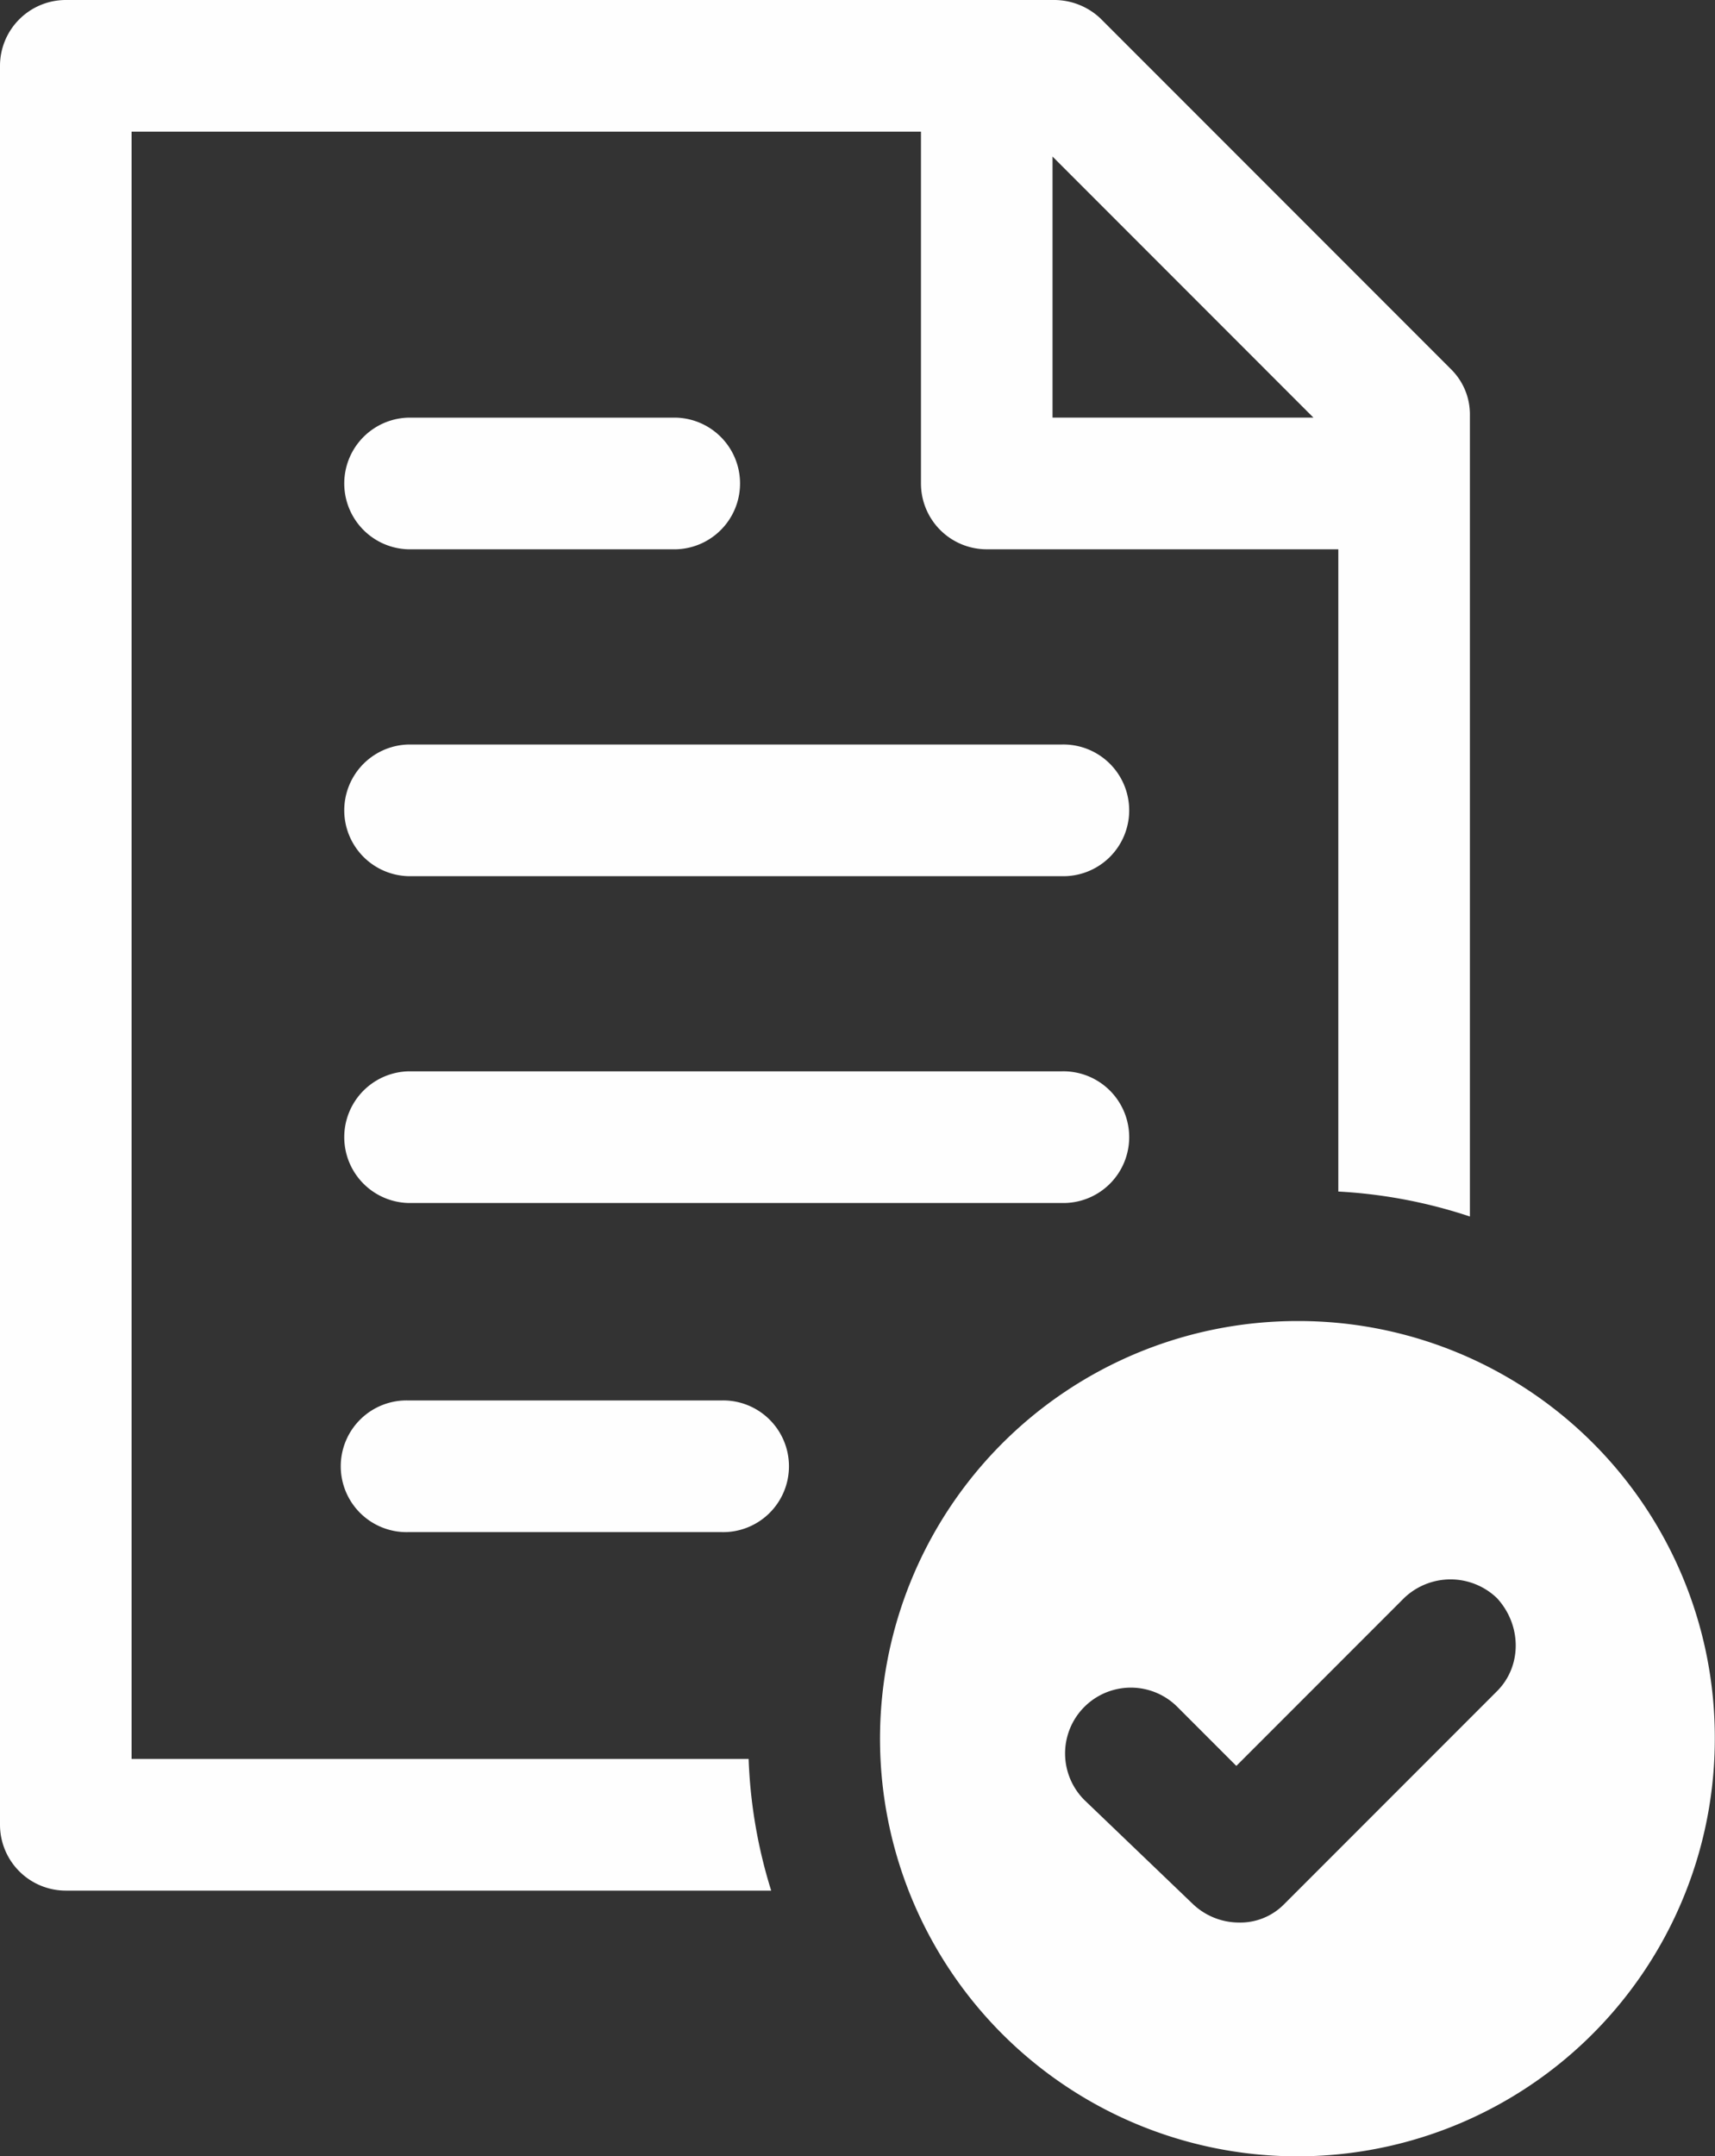 <svg xmlns="http://www.w3.org/2000/svg" viewBox="0 0 358.04 449.91">
  <rect x="0" y="0" width="358.04" height="449.91" fill="#333333" stroke="none"/>
  <defs>
    <style>
      .cls-1 {
        fill: #FEFEFE;
      }
    </style>
  </defs>
  <title>pp</title>
  <g id="Layer_2" data-name="Layer 2">
    <g id="Layer_1-2" data-name="Layer 1">
      <g>
        <path class="cls-1" d="M27.47,367V27.47h164.8v73.41A13.74,13.74,0,0,0,206,114.61h73.4v134a104.86,104.86,0,0,1,27.47,5.21V86.66a13.21,13.21,0,0,0-3.79-9.47l-73.4-73.4A14.09,14.09,0,0,0,220.21,0H13.73A13.75,13.75,0,0,0,0,13.73v367a13.75,13.75,0,0,0,13.73,13.74H161A104.25,104.25,0,0,1,156.29,367ZM219.74,32.67,274.2,87.13H219.74Z"/>
        <path class="cls-1" d="M150.6,292.2H85.25a13.74,13.74,0,1,0,0,27.47H150.6a13.74,13.74,0,1,0,0-27.47Z"/>
        <path class="cls-1" d="M221.63,223.53H85.24a13.74,13.74,0,0,0,0,27.47H221.63a13.74,13.74,0,1,0,0-27.47Z"/>
        <path class="cls-1" d="M221.63,155.34H85.24a13.74,13.74,0,0,0,0,27.47H221.63a13.74,13.74,0,1,0,0-27.47Z"/>
        <path class="cls-1" d="M85.24,114.61h55.89a13.74,13.74,0,0,0,0-27.47H85.24a13.74,13.74,0,0,0,0,27.47Z"/>
        <path class="cls-1" d="M270.89,275.63A87.14,87.14,0,1,0,358,362.77a86.9,86.9,0,0,0-87.15-87.14Zm41.68,77.19-44.52,44.52a12.83,12.83,0,0,1-9.47,3.79,14,14,0,0,1-9.47-3.79l-22.73-21.78a13.73,13.73,0,0,1,19.42-19.42l12.31,12.31,35-35a14,14,0,0,1,19.42,0c5.21,5.68,5.21,14.21,0,19.41Z"/>
      </g>
    </g>
  </g>
</svg>
